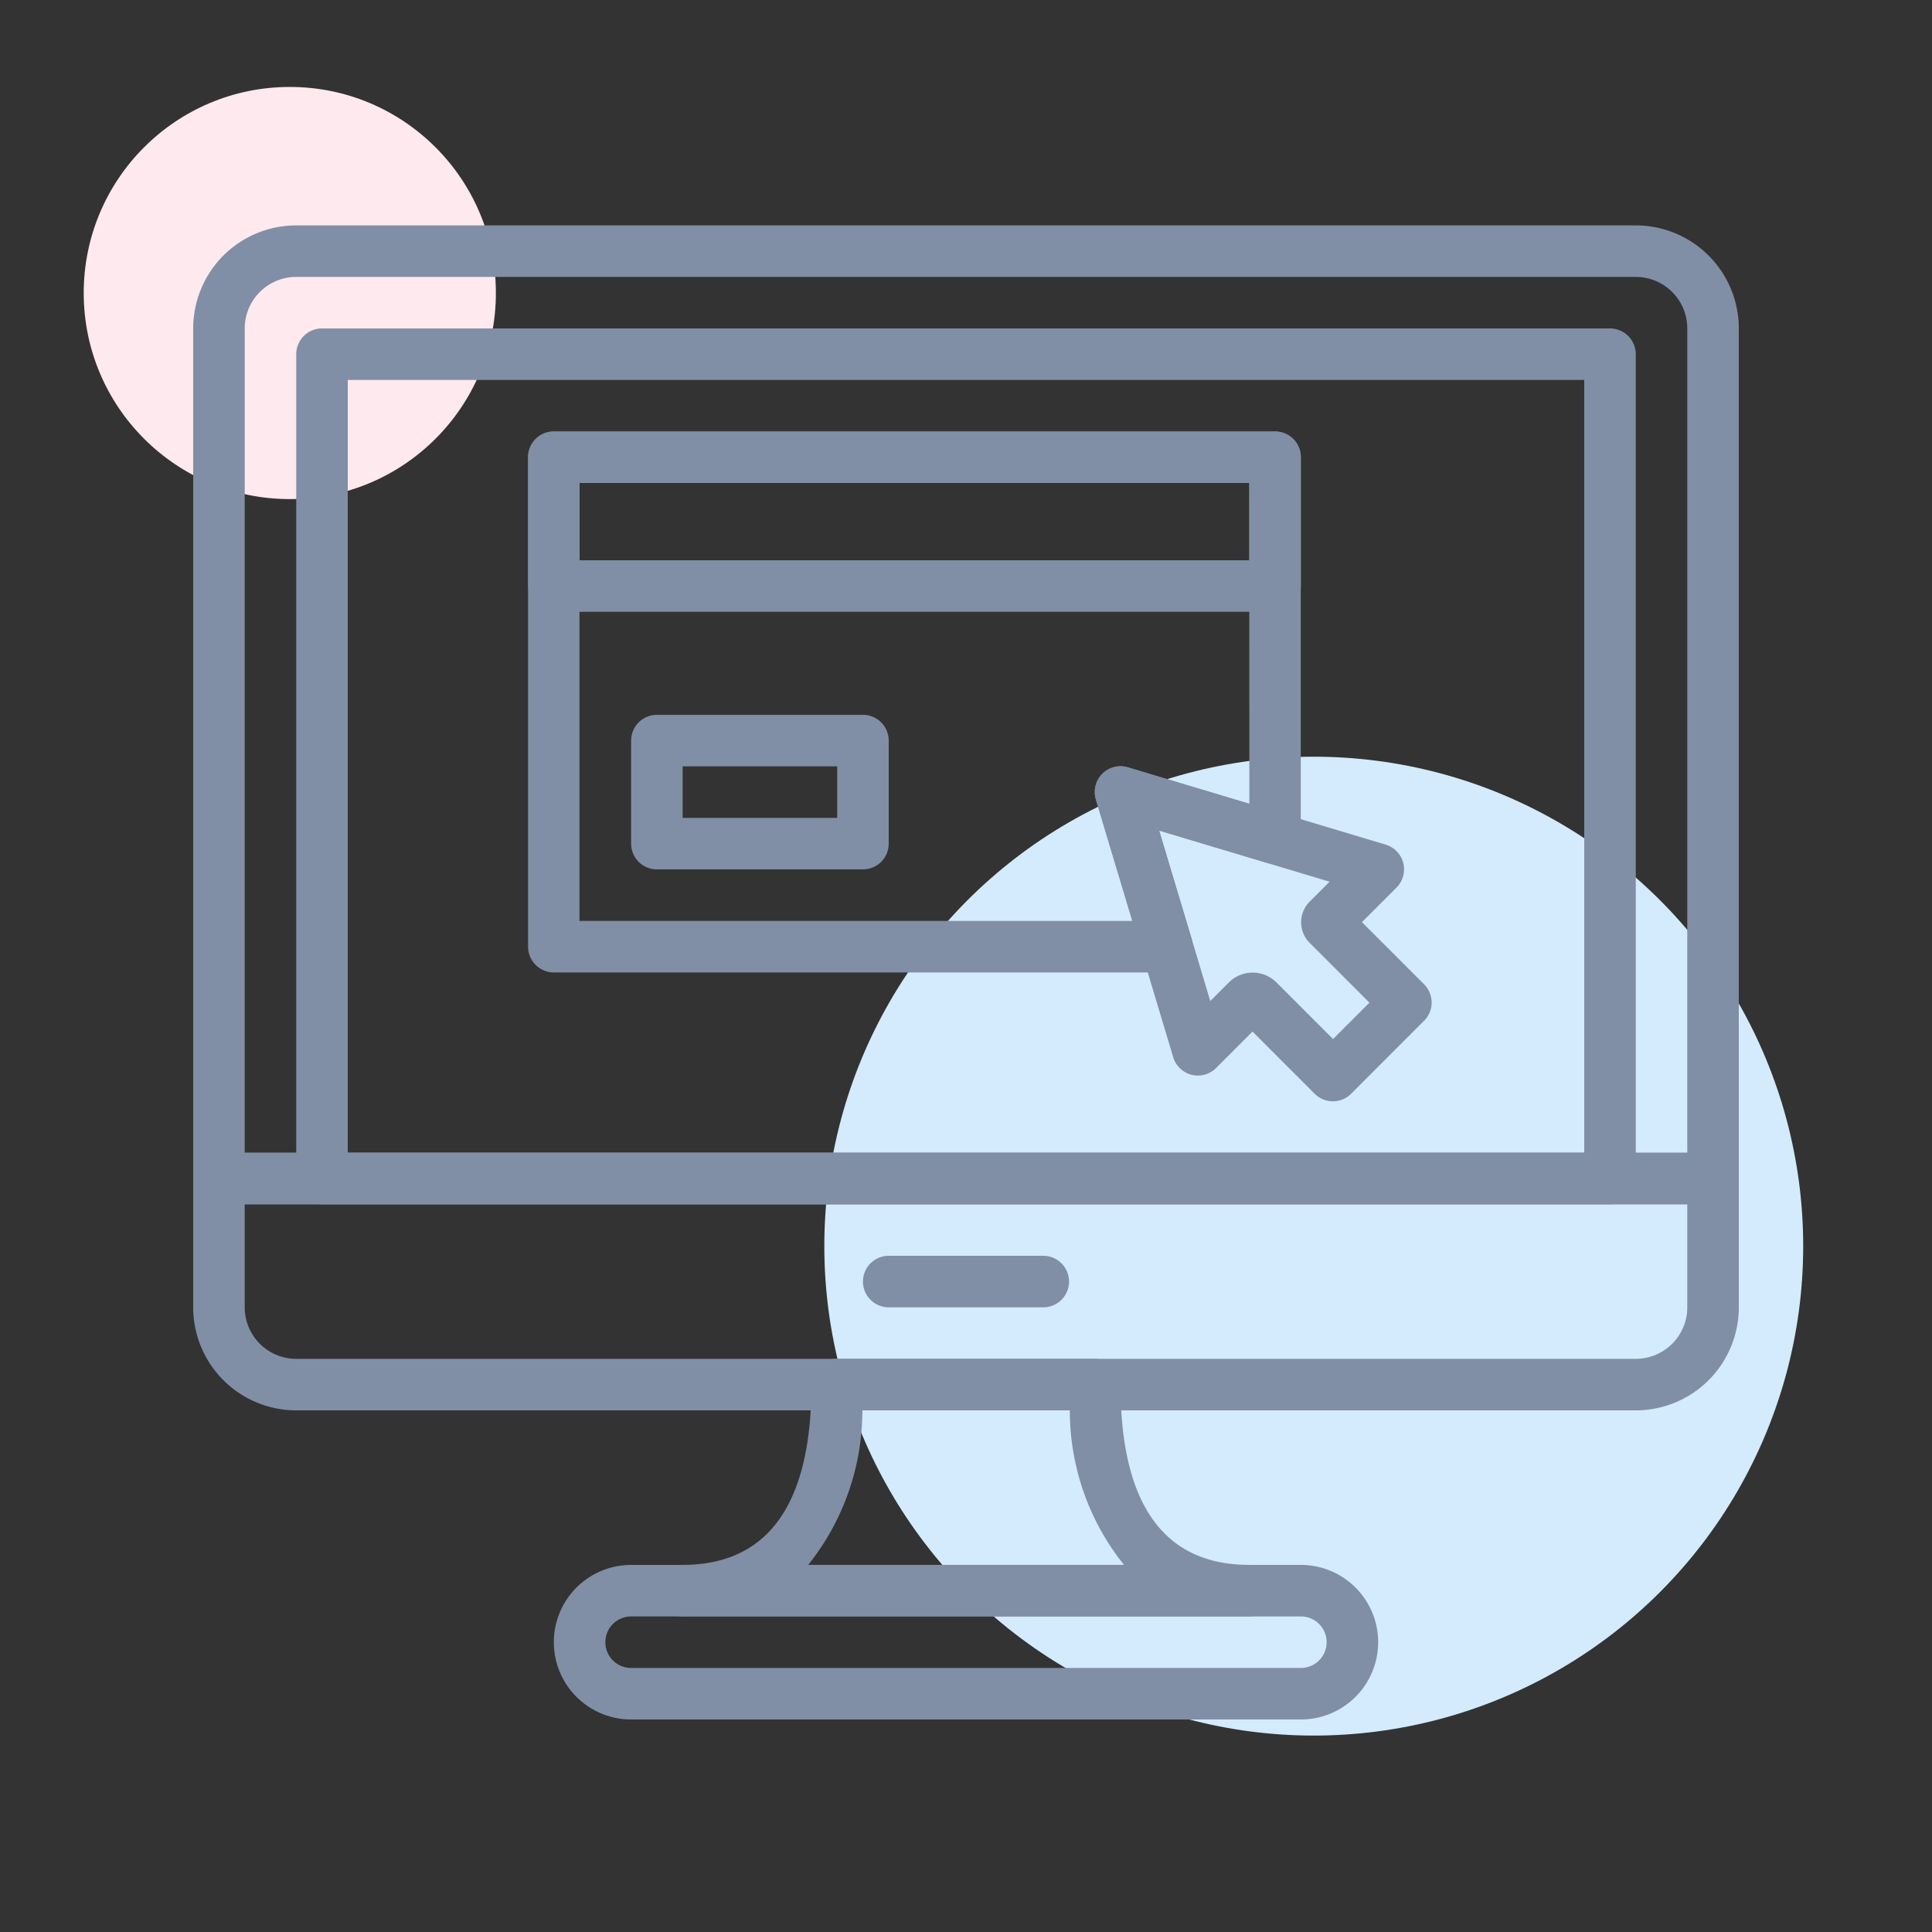 <svg xmlns="http://www.w3.org/2000/svg" width="60" height="60" viewBox="0 0 60 60">
    <rect x="0" y="0" width="60" height="60" fill="#333333" stroke="none"/>
    <defs>
        <style>
            .cls-1{fill:#fff;stroke:#707070;opacity:0}.cls-2{fill:#fee9ee}.cls-3{fill:#d3ebfc}.cls-4{fill:#808fa5}.cls-5{stroke:none}.cls-6{fill:none}
        </style>
    </defs>
    <g id="icon-title-computer" transform="translate(-223 -3279)">
        <g id="Group_82222" data-name="Group 82222" transform="translate(223 3279)">
            <g id="Rectangle_22929" class="cls-1" data-name="Rectangle 22929">
                <path d="M0 0h60v60H0z" class="cls-5"/>
                <path d="M.5.5h59v59H.5z" class="cls-6"/>
            </g>
        </g>
        <circle id="Ellipse_2001" cx="6.4" cy="6.4" r="6.4" class="cls-2" data-name="Ellipse 2001" transform="translate(225.6 3281.7)"/>
        <circle id="Ellipse_2000" cx="15.2" cy="15.2" r="15.2" class="cls-3" data-name="Ellipse 2000" transform="translate(248.6 3302.5)"/>
        <g id="website" transform="translate(229 3277.467)">
            <g id="Group_83244" data-name="Group 83244" transform="translate(0 8.533)">
                <g id="Group_83243" data-name="Group 83243">
                    <path id="Path_88546" d="M44.8 8.533H3.2a3.2 3.2 0 0 0-3.2 3.2v26.4a.8.8 0 0 0 .8.8h46.4a.8.8 0 0 0 .8-.8v-26.4a3.2 3.2 0 0 0-3.2-3.2zm1.6 28.8H1.6v-25.6a1.6 1.6 0 0 1 1.6-1.6h41.6a1.6 1.6 0 0 1 1.6 1.6z" class="cls-4" data-name="Path 88546" transform="translate(0 -8.533)"/>
                </g>
            </g>
            <g id="Group_83246" data-name="Group 83246" transform="translate(0 37.333)">
                <g id="Group_83245" data-name="Group 83245">
                    <path id="Path_88547" d="M47.2 315.733H.8a.8.8 0 0 0-.8.8v4a3.2 3.2 0 0 0 3.2 3.2h41.6a3.2 3.2 0 0 0 3.2-3.2v-4a.8.8 0 0 0-.8-.8zm-.8 4.8a1.6 1.6 0 0 1-1.6 1.6H3.2a1.6 1.6 0 0 1-1.6-1.6v-3.2h44.8v3.2z" class="cls-4" data-name="Path 88547" transform="translate(0 -315.733)"/>
                </g>
            </g>
            <g id="Group_83248" data-name="Group 83248" transform="translate(20.8 40.533)">
                <g id="Group_83247" data-name="Group 83247">
                    <path id="Path_88548" d="M227.467 349.867h-4.8a.8.8 0 1 0 0 1.6h4.8a.8.8 0 0 0 0-1.6z" class="cls-4" data-name="Path 88548" transform="translate(-221.867 -349.867)"/>
                </g>
            </g>
            <g id="Group_83250" data-name="Group 83250" transform="translate(3.2 11.733)">
                <g id="Group_83249" data-name="Group 83249">
                    <path id="Path_88549" d="M74.934 42.667h-40a.8.8 0 0 0-.8.8v25.6a.8.8 0 0 0 .8.8h40a.8.8 0 0 0 .8-.8v-25.6a.8.8 0 0 0-.8-.8zm-.8 25.6h-38.4v-24h38.4v24z" class="cls-4" data-name="Path 88549" transform="translate(-34.134 -42.667)"/>
                </g>
            </g>
            <g id="Group_83252" data-name="Group 83252" transform="translate(11.2 50.133)">
                <g id="Group_83251" data-name="Group 83251">
                    <path id="Path_88550" d="M142.667 452.267h-20.8a2.4 2.4 0 0 0 0 4.8h20.8a2.4 2.4 0 1 0 0-4.8zm0 3.2h-20.8a.8.8 0 0 1 0-1.6h20.8a.8.8 0 1 1 0 1.6z" class="cls-4" data-name="Path 88550" transform="translate(-119.467 -452.267)"/>
                </g>
            </g>
            <g id="Group_83254" data-name="Group 83254" transform="translate(14.4 43.733)">
                <g id="Group_83253" data-name="Group 83253">
                    <path id="Path_88551" d="M172 390.4c-2.654 0-4-1.884-4-5.6a.8.8 0 0 0-.8-.8h-8a.8.8 0 0 0-.8.8c0 3.716-1.346 5.6-4 5.6a.8.8 0 1 0 0 1.6H172a.8.8 0 1 0 0-1.6zm-13.7 0a7.664 7.664 0 0 0 1.682-4.8h6.444a7.655 7.655 0 0 0 1.682 4.8z" class="cls-4" data-name="Path 88551" transform="translate(-153.601 -384.001)"/>
                </g>
            </g>
            <g id="Group_83256" data-name="Group 83256" transform="translate(28.005 25.333)">
                <g id="Group_83255" data-name="Group 83255">
                    <path id="Path_88552" d="M308.945 194.5l-1.931-1.931 1.074-1.074a.8.8 0 0 0-.335-1.332l-8-2.4a.8.8 0 0 0-1 1l2.4 8a.8.8 0 0 0 1.332.336l1.131-1.132 1.931 1.932a.8.8 0 0 0 1.131 0l2.262-2.263a.8.8 0 0 0 .005-1.136zm-2.828 1.7l-1.758-1.759a1.046 1.046 0 0 0-1.477 0l-.578.578-1.588-5.294 5.294 1.588-.619.619a.907.907 0 0 0 0 1.281l1.856 1.856z" class="cls-4" data-name="Path 88552" transform="translate(-298.723 -187.731)"/>
                </g>
            </g>
            <g id="Group_83258" data-name="Group 83258" transform="translate(10.4 14.933)">
                <g id="Group_83257" data-name="Group 83257">
                    <path id="Path_88553" d="M134.134 76.8h-22.4a.8.8 0 0 0-.8.8v4a.8.8 0 0 0 .8.8h22.4a.8.8 0 0 0 .8-.8v-4a.8.8 0 0 0-.8-.8zm-.8 4h-20.8v-2.4h20.8z" class="cls-4" data-name="Path 88553" transform="translate(-110.934 -76.8)"/>
                </g>
            </g>
            <g id="Group_83260" data-name="Group 83260" transform="translate(13.6 23.733)">
                <g id="Group_83259" data-name="Group 83259">
                    <path id="Path_88554" d="M152.267 170.667h-6.4a.8.8 0 0 0-.8.8v3.2a.8.8 0 0 0 .8.8h6.4a.8.8 0 0 0 .8-.8v-3.2a.8.8 0 0 0-.8-.8zm-.8 3.2h-4.8v-1.6h4.8z" class="cls-4" data-name="Path 88554" transform="translate(-145.067 -170.667)"/>
                </g>
            </g>
            <g id="Group_83262" data-name="Group 83262" transform="translate(10.4 14.933)">
                <g id="Group_83261" data-name="Group 83261">
                    <path id="Path_88555" d="M134.134 76.8h-22.4a.8.8 0 0 0-.8.8v15.2a.8.8 0 0 0 .8.8h19.045a.8.8 0 0 0 .766-1.03l-1.013-3.377L133.9 90.2a.8.8 0 0 0 1.03-.766V77.6a.8.8 0 0 0-.796-.8zm-.8 11.563l-3.766-1.13a.8.8 0 0 0-1 1L129.7 92h-17.17V78.4h20.8z" class="cls-4" data-name="Path 88555" transform="translate(-110.934 -76.8)"/>
                </g>
            </g>
        </g>
    </g>
</svg>
